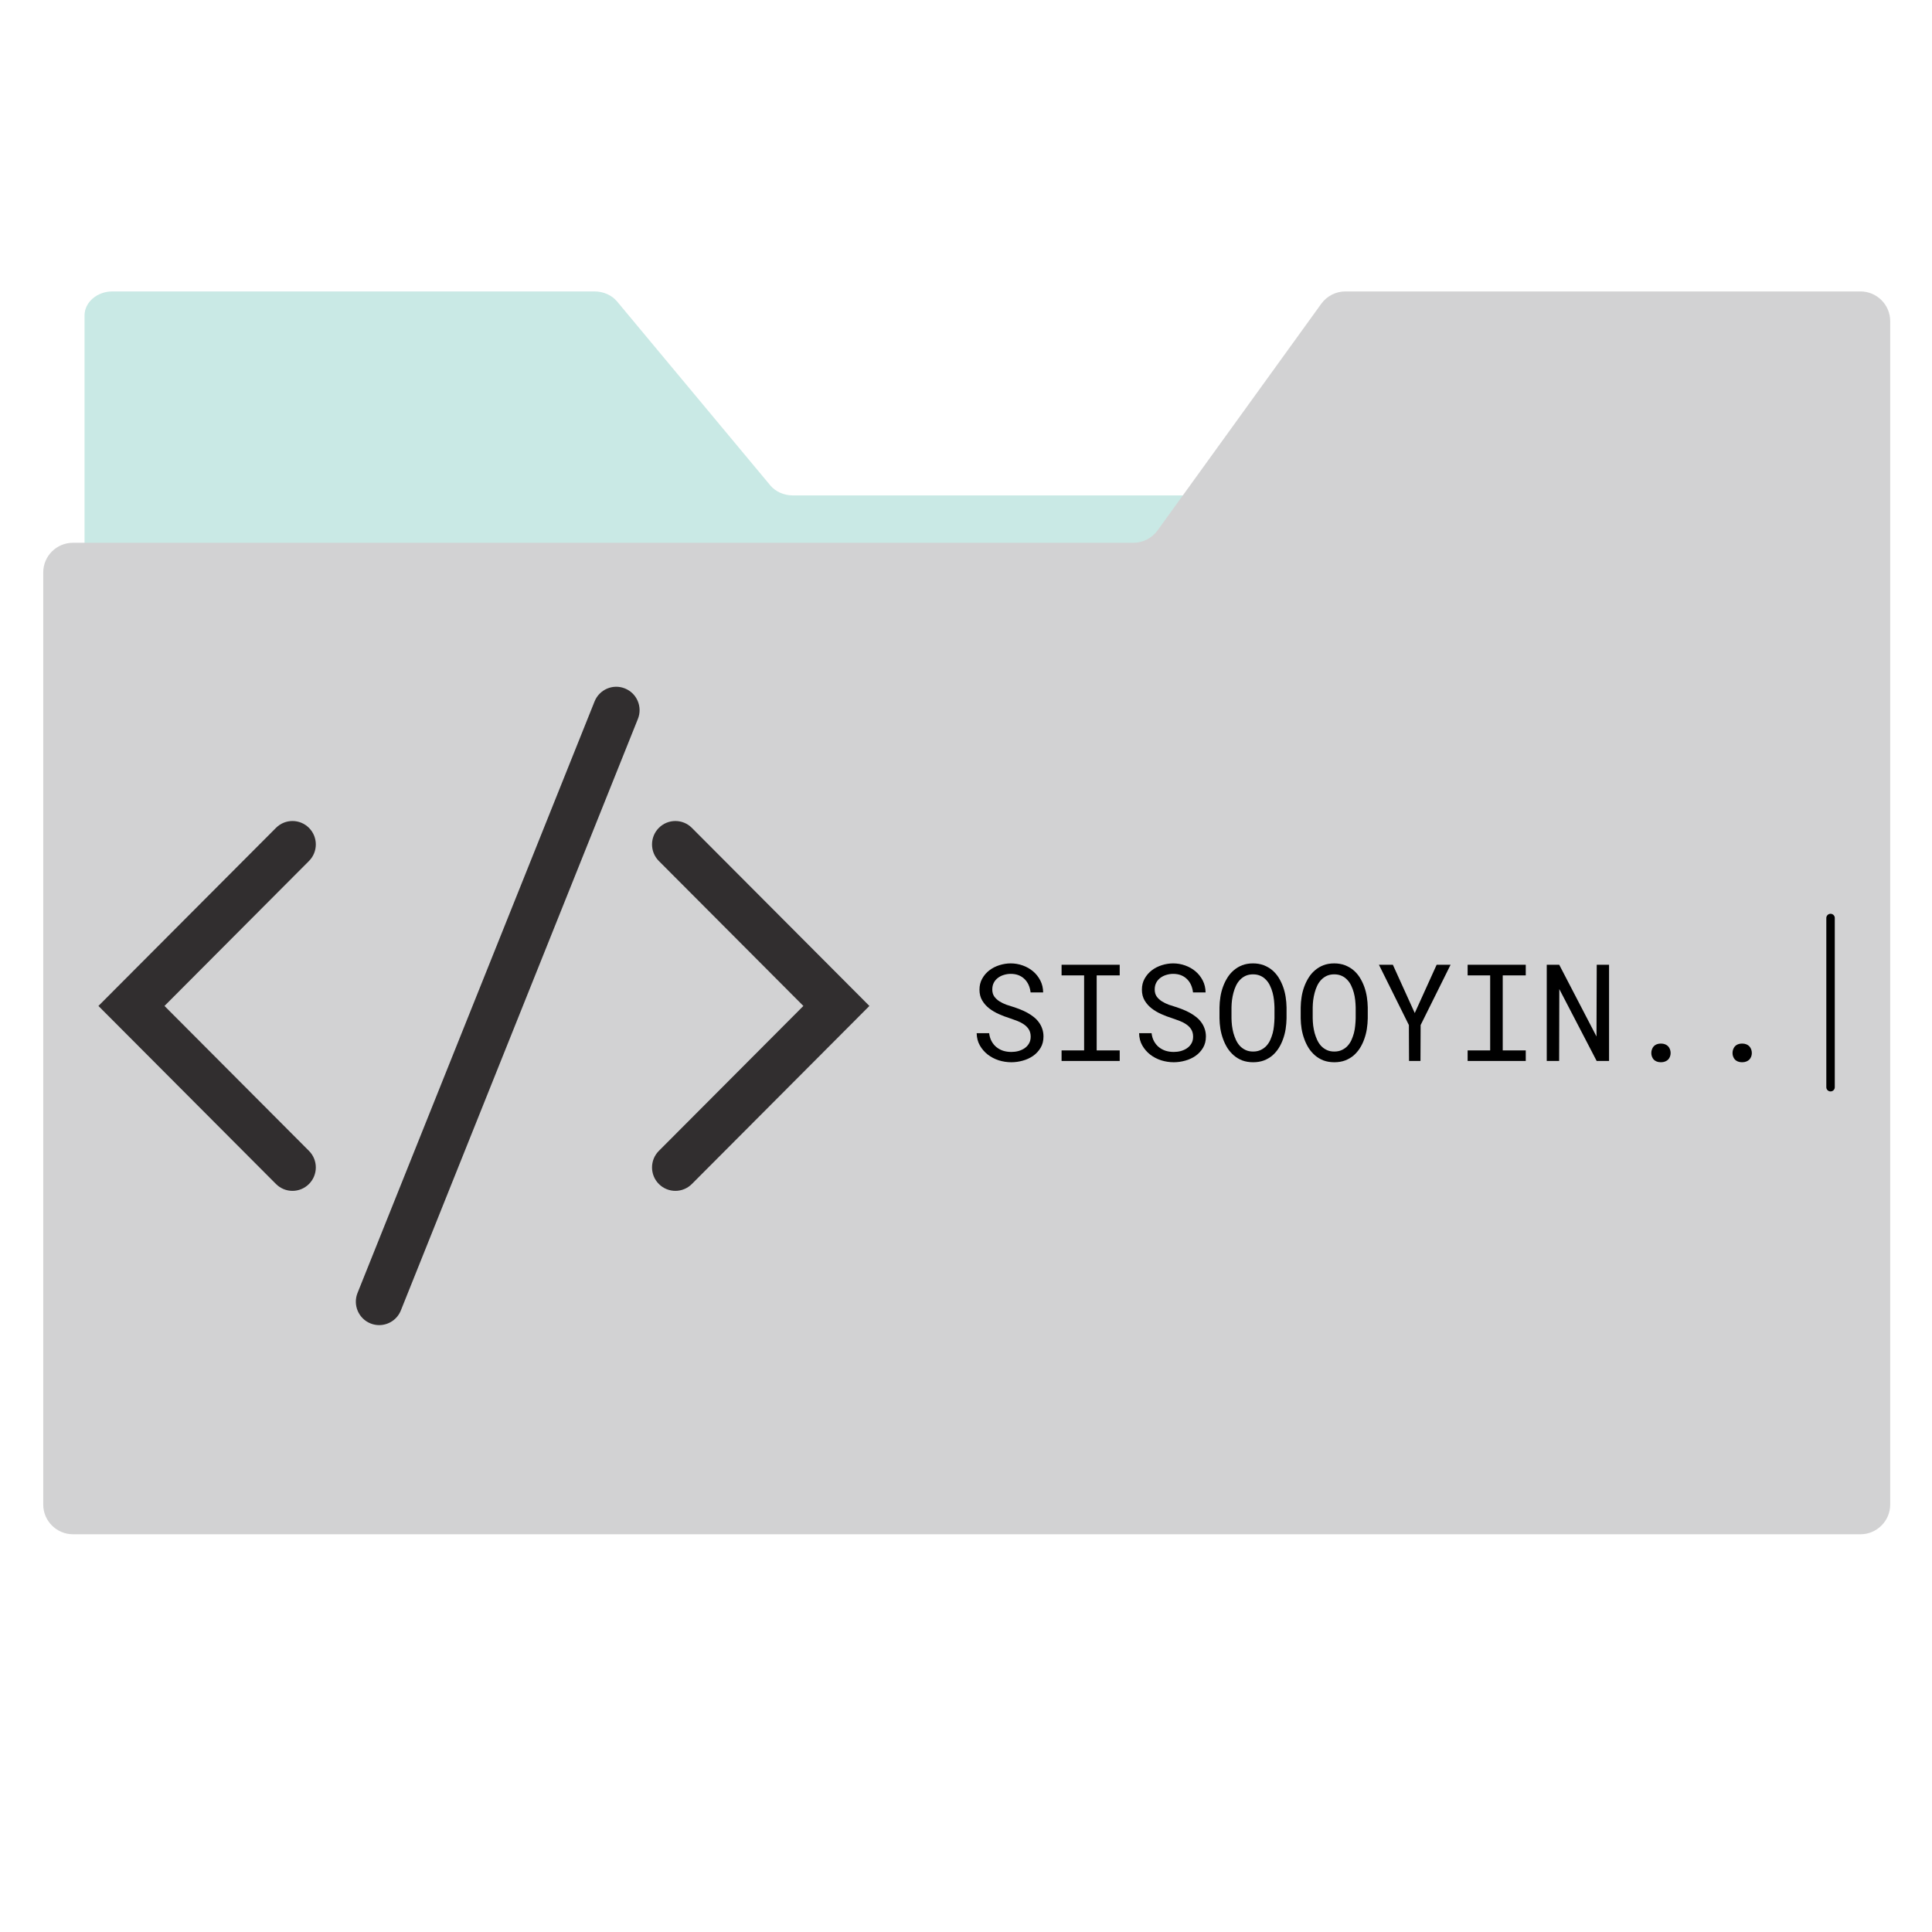 <svg xmlns="http://www.w3.org/2000/svg" xmlns:xlink="http://www.w3.org/1999/xlink" width="375" viewBox="0 0 375 375" height="375" version="1.0"><defs><g id="h"><path d="M 12 -4.719 C 12 -5.289 11.867 -5.773 11.609 -6.172 C 11.348 -6.566 11.008 -6.895 10.594 -7.156 C 10.188 -7.426 9.738 -7.648 9.25 -7.828 C 8.758 -8.016 8.289 -8.18 7.844 -8.328 C 7.176 -8.535 6.504 -8.789 5.828 -9.094 C 5.148 -9.395 4.531 -9.758 3.969 -10.188 C 3.406 -10.625 2.945 -11.141 2.594 -11.734 C 2.238 -12.328 2.062 -13.031 2.062 -13.844 C 2.062 -14.645 2.238 -15.359 2.594 -15.984 C 2.945 -16.617 3.41 -17.156 3.984 -17.594 C 4.555 -18.031 5.207 -18.363 5.938 -18.594 C 6.664 -18.82 7.395 -18.938 8.125 -18.938 C 8.938 -18.938 9.719 -18.801 10.469 -18.531 C 11.227 -18.258 11.895 -17.879 12.469 -17.391 C 13.051 -16.898 13.52 -16.305 13.875 -15.609 C 14.227 -14.922 14.41 -14.148 14.422 -13.297 L 11.984 -13.297 C 11.922 -13.836 11.789 -14.328 11.594 -14.766 C 11.395 -15.203 11.133 -15.578 10.812 -15.891 C 10.488 -16.211 10.102 -16.461 9.656 -16.641 C 9.207 -16.816 8.695 -16.906 8.125 -16.906 C 7.676 -16.906 7.234 -16.836 6.797 -16.703 C 6.367 -16.578 5.984 -16.383 5.641 -16.125 C 5.305 -15.875 5.039 -15.562 4.844 -15.188 C 4.645 -14.812 4.547 -14.375 4.547 -13.875 C 4.547 -13.332 4.676 -12.875 4.938 -12.5 C 5.207 -12.133 5.547 -11.82 5.953 -11.562 C 6.359 -11.312 6.797 -11.098 7.266 -10.922 C 7.742 -10.754 8.195 -10.609 8.625 -10.484 C 9.082 -10.336 9.547 -10.172 10.016 -9.984 C 10.484 -9.797 10.938 -9.582 11.375 -9.344 C 11.812 -9.102 12.219 -8.832 12.594 -8.531 C 12.969 -8.238 13.297 -7.898 13.578 -7.516 C 13.859 -7.141 14.078 -6.723 14.234 -6.266 C 14.398 -5.805 14.484 -5.301 14.484 -4.75 C 14.484 -3.906 14.297 -3.172 13.922 -2.547 C 13.547 -1.922 13.062 -1.398 12.469 -0.984 C 11.883 -0.578 11.219 -0.27 10.469 -0.062 C 9.727 0.145 8.988 0.25 8.25 0.25 C 7.414 0.25 6.598 0.125 5.797 -0.125 C 5.004 -0.383 4.297 -0.754 3.672 -1.234 C 3.047 -1.723 2.535 -2.312 2.141 -3 C 1.742 -3.695 1.535 -4.492 1.516 -5.391 L 3.938 -5.391 C 4.008 -4.805 4.164 -4.289 4.406 -3.844 C 4.645 -3.395 4.953 -3.016 5.328 -2.703 C 5.711 -2.391 6.148 -2.148 6.641 -1.984 C 7.129 -1.828 7.664 -1.75 8.25 -1.75 C 8.707 -1.75 9.16 -1.805 9.609 -1.922 C 10.055 -2.047 10.457 -2.227 10.812 -2.469 C 11.164 -2.707 11.453 -3.016 11.672 -3.391 C 11.891 -3.766 12 -4.207 12 -4.719 Z M 12 -4.719"/></g><g id="i"><path d="M 2.234 -18.672 L 13.516 -18.672 L 13.516 -16.609 L 9.047 -16.609 L 9.047 -2.047 L 13.516 -2.047 L 13.516 0 L 2.234 0 L 2.234 -2.047 L 6.609 -2.047 L 6.609 -16.609 L 2.234 -16.609 Z M 2.234 -18.672"/></g><g id="j"><path d="M 14.375 -8.266 C 14.363 -7.598 14.305 -6.922 14.203 -6.234 C 14.098 -5.555 13.93 -4.898 13.703 -4.266 C 13.484 -3.641 13.203 -3.051 12.859 -2.5 C 12.516 -1.957 12.102 -1.477 11.625 -1.062 C 11.145 -0.656 10.594 -0.332 9.969 -0.094 C 9.352 0.133 8.66 0.25 7.891 0.25 C 7.117 0.25 6.422 0.133 5.797 -0.094 C 5.18 -0.332 4.633 -0.656 4.156 -1.062 C 3.676 -1.477 3.258 -1.957 2.906 -2.5 C 2.562 -3.051 2.273 -3.645 2.047 -4.281 C 1.816 -4.914 1.645 -5.57 1.531 -6.25 C 1.426 -6.926 1.367 -7.598 1.359 -8.266 L 1.359 -10.391 C 1.367 -11.055 1.426 -11.727 1.531 -12.406 C 1.633 -13.082 1.801 -13.738 2.031 -14.375 C 2.258 -15.008 2.547 -15.602 2.891 -16.156 C 3.234 -16.707 3.645 -17.188 4.125 -17.594 C 4.602 -18.008 5.148 -18.336 5.766 -18.578 C 6.391 -18.816 7.086 -18.938 7.859 -18.938 C 8.629 -18.938 9.328 -18.816 9.953 -18.578 C 10.578 -18.336 11.129 -18.016 11.609 -17.609 C 12.086 -17.203 12.5 -16.723 12.844 -16.172 C 13.188 -15.617 13.473 -15.023 13.703 -14.391 C 13.93 -13.754 14.098 -13.094 14.203 -12.406 C 14.305 -11.727 14.363 -11.055 14.375 -10.391 Z M 12.031 -10.406 C 12.02 -10.852 11.988 -11.316 11.938 -11.797 C 11.883 -12.285 11.797 -12.766 11.672 -13.234 C 11.547 -13.711 11.379 -14.164 11.172 -14.594 C 10.973 -15.031 10.719 -15.41 10.406 -15.734 C 10.102 -16.066 9.742 -16.328 9.328 -16.516 C 8.91 -16.711 8.422 -16.812 7.859 -16.812 C 7.316 -16.812 6.832 -16.711 6.406 -16.516 C 5.988 -16.316 5.625 -16.051 5.312 -15.719 C 5.008 -15.395 4.754 -15.016 4.547 -14.578 C 4.348 -14.148 4.188 -13.695 4.062 -13.219 C 3.938 -12.75 3.844 -12.27 3.781 -11.781 C 3.727 -11.301 3.695 -10.844 3.688 -10.406 L 3.688 -8.266 C 3.695 -7.828 3.727 -7.363 3.781 -6.875 C 3.844 -6.383 3.938 -5.898 4.062 -5.422 C 4.195 -4.953 4.363 -4.5 4.562 -4.062 C 4.77 -3.625 5.023 -3.238 5.328 -2.906 C 5.641 -2.582 6.004 -2.32 6.422 -2.125 C 6.836 -1.926 7.328 -1.828 7.891 -1.828 C 8.441 -1.828 8.926 -1.926 9.344 -2.125 C 9.77 -2.32 10.133 -2.582 10.438 -2.906 C 10.75 -3.238 11.004 -3.617 11.203 -4.047 C 11.398 -4.484 11.562 -4.938 11.688 -5.406 C 11.812 -5.883 11.895 -6.367 11.938 -6.859 C 11.988 -7.348 12.02 -7.816 12.031 -8.266 Z M 12.031 -10.406"/></g><g id="k"><path d="M 7.734 -9.297 L 11.984 -18.672 L 14.688 -18.672 L 8.875 -6.969 L 8.844 0 L 6.625 0 L 6.594 -6.969 L 0.781 -18.672 L 3.484 -18.672 Z M 7.734 -9.297"/></g><g id="l"><path d="M 13.922 0 L 11.516 0 L 4.266 -13.953 L 4.234 0 L 1.828 0 L 1.828 -18.672 L 4.25 -18.672 L 11.484 -4.75 L 11.531 -18.672 L 13.922 -18.672 Z M 13.922 0"/></g><g id="m"><path d="M 6.359 -1.531 C 6.359 -1.789 6.398 -2.031 6.484 -2.25 C 6.566 -2.477 6.68 -2.676 6.828 -2.844 C 6.984 -3.008 7.176 -3.141 7.406 -3.234 C 7.645 -3.328 7.914 -3.375 8.219 -3.375 C 8.531 -3.375 8.801 -3.328 9.031 -3.234 C 9.27 -3.141 9.469 -3.008 9.625 -2.844 C 9.781 -2.676 9.898 -2.477 9.984 -2.25 C 10.066 -2.031 10.109 -1.789 10.109 -1.531 C 10.109 -1.289 10.066 -1.062 9.984 -0.844 C 9.898 -0.625 9.781 -0.43 9.625 -0.266 C 9.469 -0.109 9.27 0.016 9.031 0.109 C 8.801 0.203 8.531 0.25 8.219 0.25 C 7.914 0.25 7.645 0.203 7.406 0.109 C 7.176 0.016 6.984 -0.109 6.828 -0.266 C 6.68 -0.43 6.566 -0.625 6.484 -0.844 C 6.398 -1.062 6.359 -1.289 6.359 -1.531 Z M 6.359 -1.531"/></g><clipPath id="b"><path d="M 126 159 L 168.918 159 L 168.918 232 L 126 232 Z M 126 159"/></clipPath><clipPath id="c"><path d="M 69 133 L 125 133 L 125 257.195 L 69 257.195 Z M 69 133"/></clipPath><clipPath id="f"><path d="M 8 0.441 L 344 0.441 L 344 197 L 8 197 Z M 8 0.441"/></clipPath><clipPath id="g"><path d="M 0.355 0.441 L 358.855 0.441 L 358.855 241.941 L 0.355 241.941 Z M 0.355 0.441"/></clipPath><clipPath id="e"><path d="M0 0H359V243H0z"/></clipPath><filter x="0%" y="0%" width="100%" xmlns:xlink="http://www.w3.org/1999/xlink" xlink:type="simple" xlink:actuate="onLoad" height="100%" id="a" xlink:show="other"><feColorMatrix values="0 0 0 0 1 0 0 0 0 1 0 0 0 0 1 0 0 0 1 0" color-interpolation-filters="sRGB"/></filter><mask id="d"><g filter="url(#a)"><path fill-opacity=".267" d="M-37.5 -37.5H412.5V412.5H-37.5z"/></g></mask></defs><path fill="#231F20" d="M 56.77 231.145 C 55.609 231.145 54.449 230.699 53.566 229.812 L 19.105 195.254 L 53.566 160.691 C 55.336 158.914 58.203 158.914 59.973 160.691 C 61.742 162.465 61.742 165.344 59.973 167.117 L 31.926 195.254 L 59.973 223.387 C 61.742 225.16 61.742 228.039 59.973 229.812 C 59.09 230.699 57.93 231.145 56.77 231.145"/><g clip-path="url(#b)"><path fill="#231F20" d="M 131.09 231.145 C 129.93 231.145 128.77 230.699 127.883 229.812 C 126.117 228.039 126.117 225.16 127.883 223.387 L 155.934 195.254 L 127.883 167.117 C 126.117 165.344 126.117 162.465 127.883 160.691 C 129.656 158.914 132.523 158.914 134.293 160.691 L 168.75 195.254 L 134.293 229.812 C 133.41 230.699 132.25 231.145 131.09 231.145"/></g><g clip-path="url(#c)"><path fill="#231F20" d="M 73.598 257.203 C 73.035 257.203 72.465 257.102 71.91 256.875 C 69.59 255.941 68.465 253.293 69.395 250.965 L 115.406 136.148 C 116.344 133.82 118.98 132.691 121.301 133.629 C 123.625 134.562 124.75 137.211 123.816 139.539 L 77.805 254.355 C 77.094 256.129 75.395 257.203 73.598 257.203"/></g><g mask="url(#d)"><g><g clip-path="url(#e)" transform="translate(8 56)"><g clip-path="url(#f)"><path fill="#36AB9C" d="M 13.812 0.566 L 107.383 0.566 C 109.117 0.566 110.75 1.289 111.766 2.508 L 141.516 38.219 C 142.535 39.438 144.164 40.16 145.902 40.16 L 338.555 40.16 C 341.535 40.16 343.957 42.254 343.957 44.836 L 343.957 191.664 C 343.957 194.238 341.523 196.34 338.555 196.34 L 13.812 196.34 C 10.84 196.34 8.406 194.238 8.406 191.664 L 8.406 5.242 C 8.406 2.668 10.84 0.566 13.812 0.566"/></g><g clip-path="url(#g)"><path fill="#565759" d="M 353.113 0.566 L 253.145 0.566 C 251.289 0.566 249.547 1.457 248.461 2.957 L 216.676 46.961 C 215.586 48.465 213.844 49.352 211.992 49.352 L 6.164 49.352 C 2.973 49.352 0.391 51.934 0.391 55.117 L 0.391 236.039 C 0.391 239.207 2.988 241.801 6.164 241.801 L 353.113 241.801 C 356.289 241.801 358.887 239.207 358.887 236.039 L 358.887 6.328 C 358.887 3.16 356.289 0.566 353.113 0.566"/></g></g></g></g><g><use x="188.055" y="205.931" xmlns:xlink="http://www.w3.org/1999/xlink" xlink:href="#h" xlink:type="simple" xlink:actuate="onLoad" xlink:show="embed"/><use x="203.818" y="205.931" xmlns:xlink="http://www.w3.org/1999/xlink" xlink:href="#i" xlink:type="simple" xlink:actuate="onLoad" xlink:show="embed"/><use x="219.581" y="205.931" xmlns:xlink="http://www.w3.org/1999/xlink" xlink:href="#h" xlink:type="simple" xlink:actuate="onLoad" xlink:show="embed"/><use x="235.344" y="205.931" xmlns:xlink="http://www.w3.org/1999/xlink" xlink:href="#j" xlink:type="simple" xlink:actuate="onLoad" xlink:show="embed"/><use x="251.106" y="205.931" xmlns:xlink="http://www.w3.org/1999/xlink" xlink:href="#j" xlink:type="simple" xlink:actuate="onLoad" xlink:show="embed"/><use x="266.869" y="205.931" xmlns:xlink="http://www.w3.org/1999/xlink" xlink:href="#k" xlink:type="simple" xlink:actuate="onLoad" xlink:show="embed"/><use x="282.632" y="205.931" xmlns:xlink="http://www.w3.org/1999/xlink" xlink:href="#i" xlink:type="simple" xlink:actuate="onLoad" xlink:show="embed"/><use x="298.395" y="205.931" xmlns:xlink="http://www.w3.org/1999/xlink" xlink:href="#l" xlink:type="simple" xlink:actuate="onLoad" xlink:show="embed"/><use x="314.158" y="205.931" xmlns:xlink="http://www.w3.org/1999/xlink" xlink:href="#m" xlink:type="simple" xlink:actuate="onLoad" xlink:show="embed"/><use x="329.921" y="205.931" xmlns:xlink="http://www.w3.org/1999/xlink" xlink:href="#m" xlink:type="simple" xlink:actuate="onLoad" xlink:show="embed"/></g><path stroke-linecap="round" transform="matrix(0 1.627 -1.642 0 355.31 177.367)" fill="none" d="M 0.499 0.001 L 20.691 0.001" stroke="#000"/></svg>